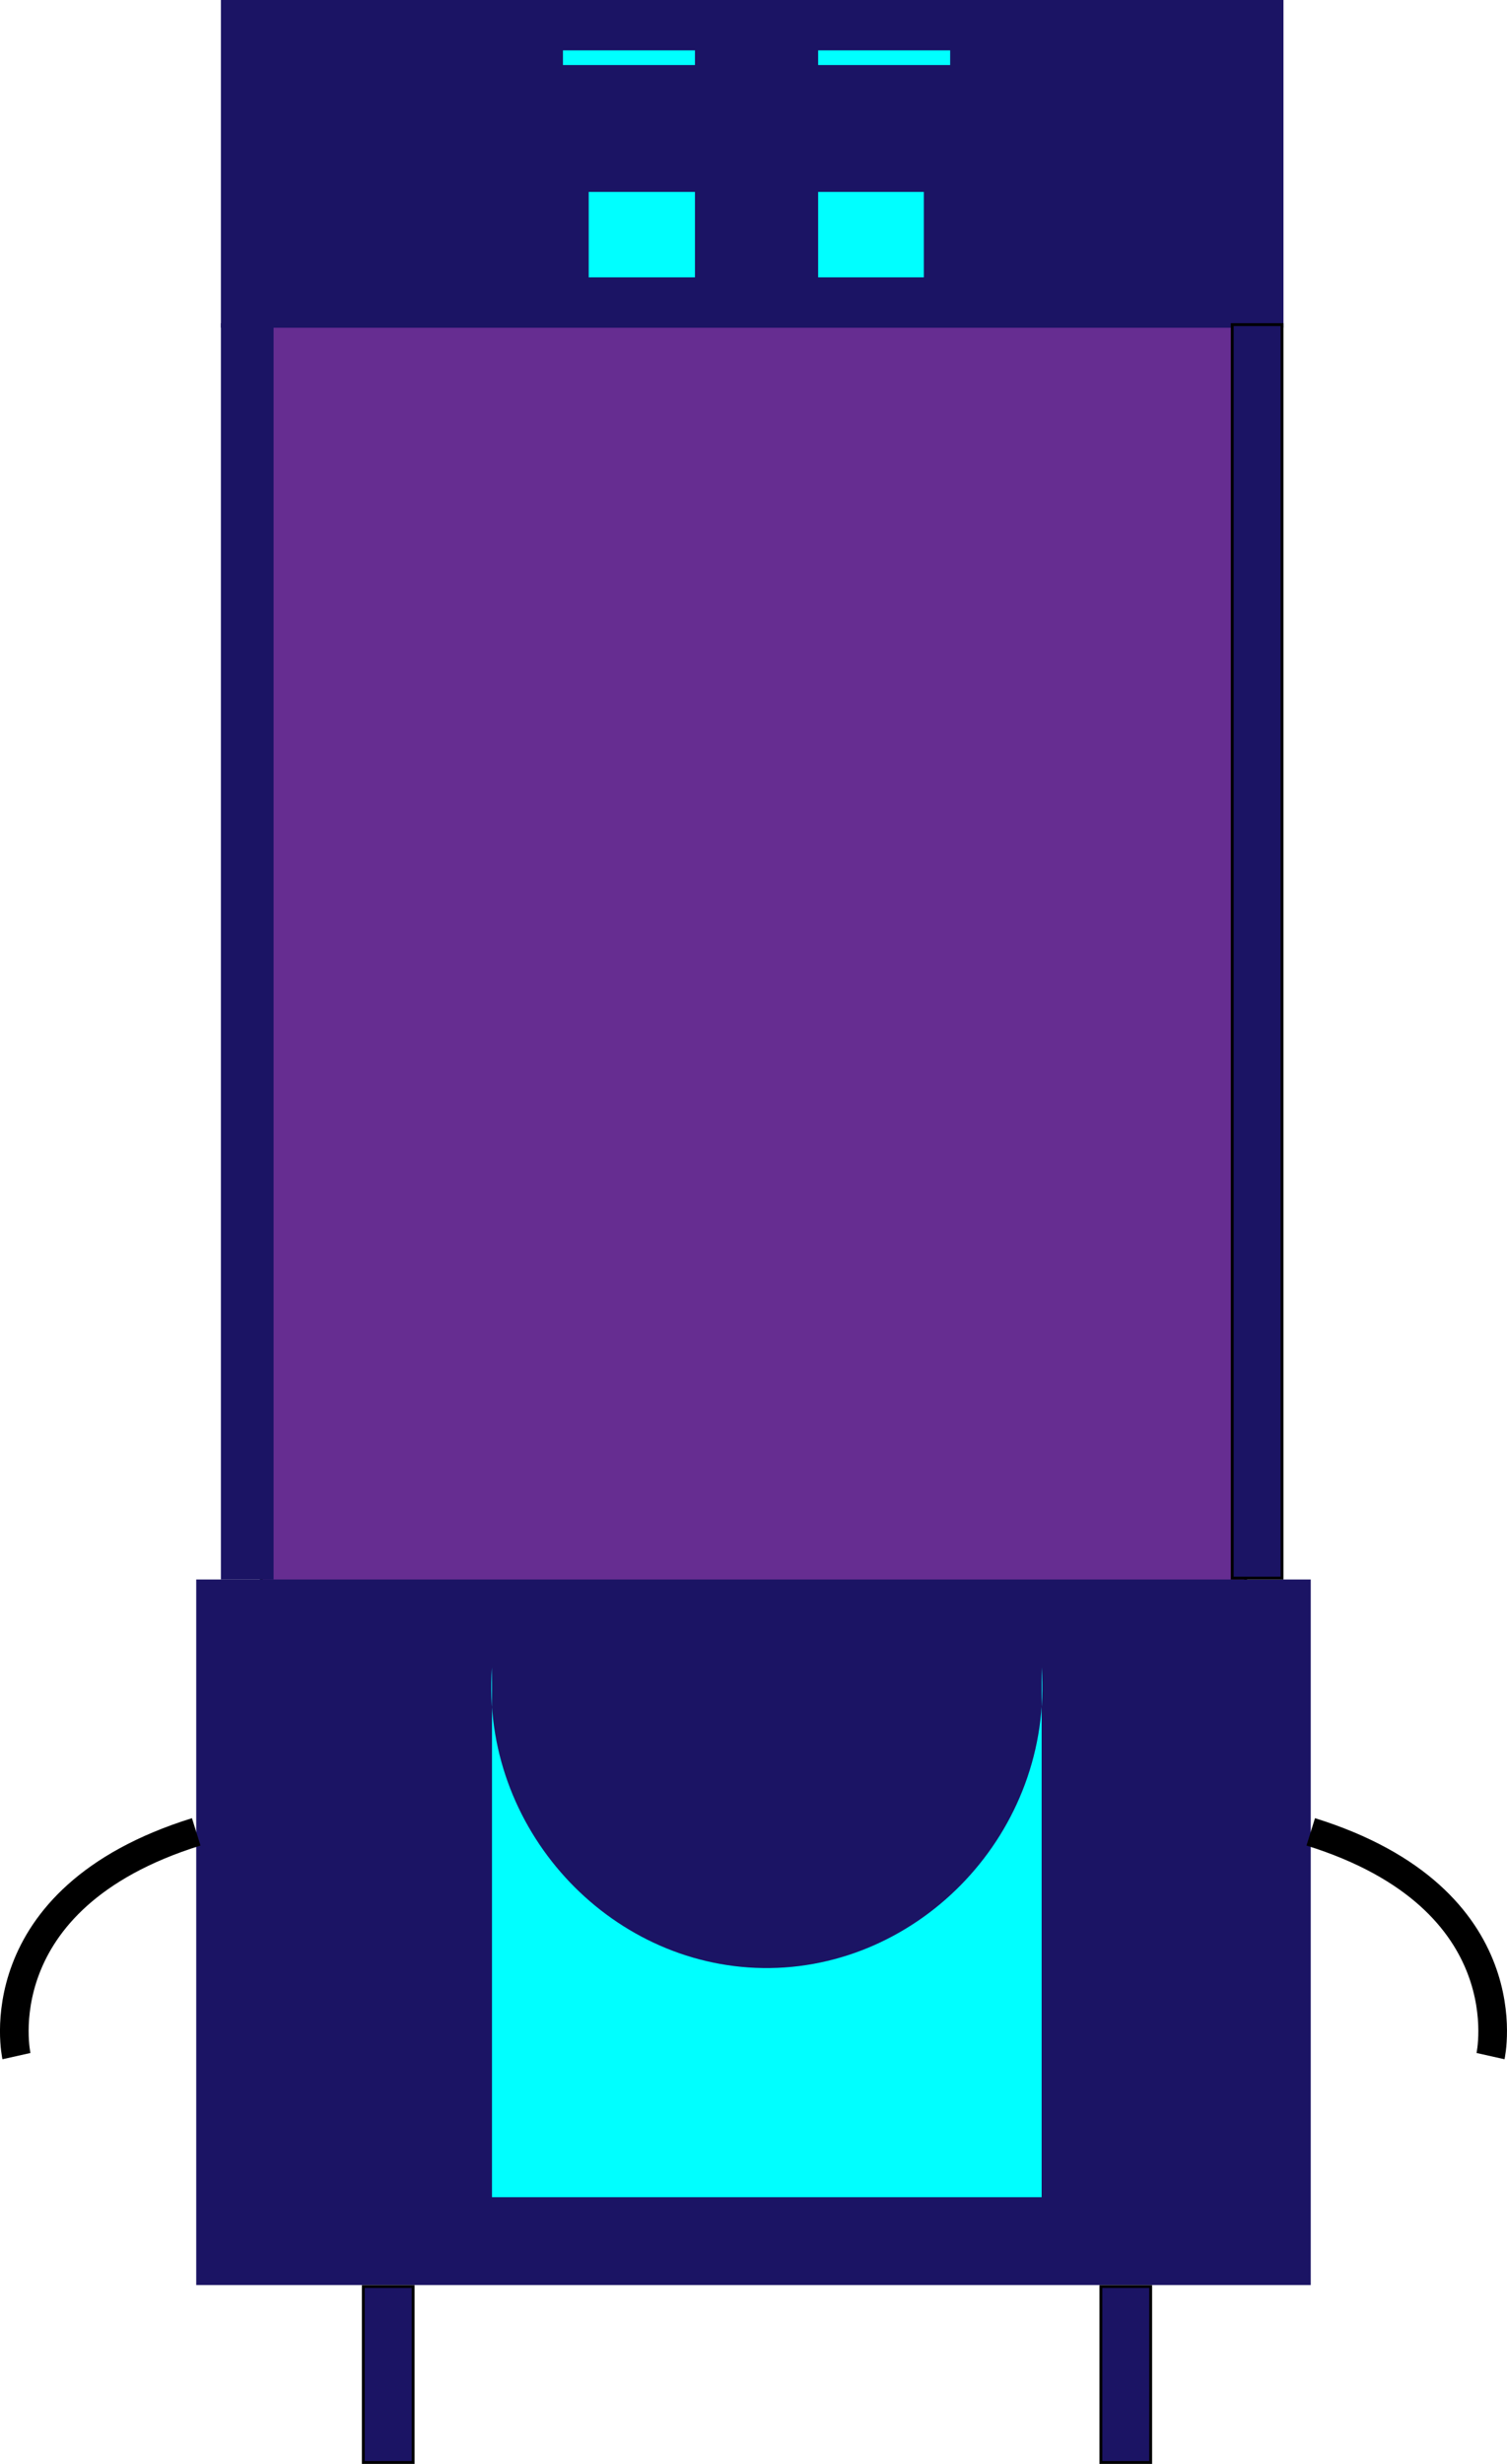 <?xml version="1.0" encoding="UTF-8"?>
<svg id="Layer_1" xmlns="http://www.w3.org/2000/svg" viewBox="0 0 525.84 859.2">
    <defs>
        <style>.cls-1{fill:aqua;}.cls-2{fill:#662d91;}.cls-3{fill:none;stroke:#000;stroke-miterlimit:10;stroke-width:10px;}.cls-4{fill:#1b1464;}</style>
    </defs>
    <g id="lichaam">
        <g>
            <rect class="cls-2" x="91.2" y="113.2" width="343.44" height="535.51" />
            <path d="M434.14,113.7V648.21H91.7V113.7H434.14m1-1H90.7V649.21H435.14V112.7h0Z" />
        </g>
        <rect class="cls-4" x="68.47" y="550.79" width="388.89" height="246.03" />
        <rect class="cls-4" x="77.08" width="370.76" height="114.29" />
        <rect class="cls-4" x="77.08" y="112.7" width="18.38" height="438.1" />
        <g>
            <rect class="cls-4" x="429.96" y="113.2" width="17.38" height="437.1" />
            <path d="M446.84,113.7v436.1h-16.38V113.7h16.38m1-1h-18.38v438.1h18.38V112.7h0Z" />
        </g>
    </g>
    <g id="r_been">
        <g id="r_been-2">
            <rect class="cls-4" x="384.13" y="797.33" width="17.38" height="61.37" />
            <path d="M401.01,797.83v60.37h-16.38v-60.37h16.38m1-1h-18.38v62.37h18.38v-62.37h0Z" />
        </g>
    </g>
    <g id="l_been">
        <g>
            <rect class="cls-4" x="126.77" y="797.33" width="17.38" height="61.37" />
            <path d="M143.65,797.83v60.37h-16.38v-60.37h16.38m1-1h-18.38v62.37h18.38v-62.37h0Z" />
        </g>
    </g>
    <g id="l_arm">
        <path class="cls-3" d="M68.47,638.79c-75.02,23.37-62.73,78.2-62.73,78.2" />
    </g>
    <g id="r_arm">
        <path class="cls-3" d="M457.36,638.79c75.02,23.37,62.73,78.2,62.73,78.2" />
    </g>
    <g id="ogen">
        <rect class="cls-1" x="205.42" y="66.93" width="37.07" height="29.78" />
        <rect class="cls-1" x="285.48" y="66.93" width="36.87" height="29.78" />
    </g>
    <g id="mond">
        <path class="cls-1" d="M363.46,766.19H171.67v-184.76c-3.98,56.21,40.66,104.08,94.51,104.85,54.85,.78,101.3-47.57,97.28-104.85v184.76Z" />
    </g>
    <g id="wenkbrauwen">
        <rect class="cls-1" x="285.48" y="17.57" width="46.06" height="5.11" />
        <rect class="cls-1" x="196.43" y="17.57" width="46.06" height="5.11" />
    </g>
</svg>